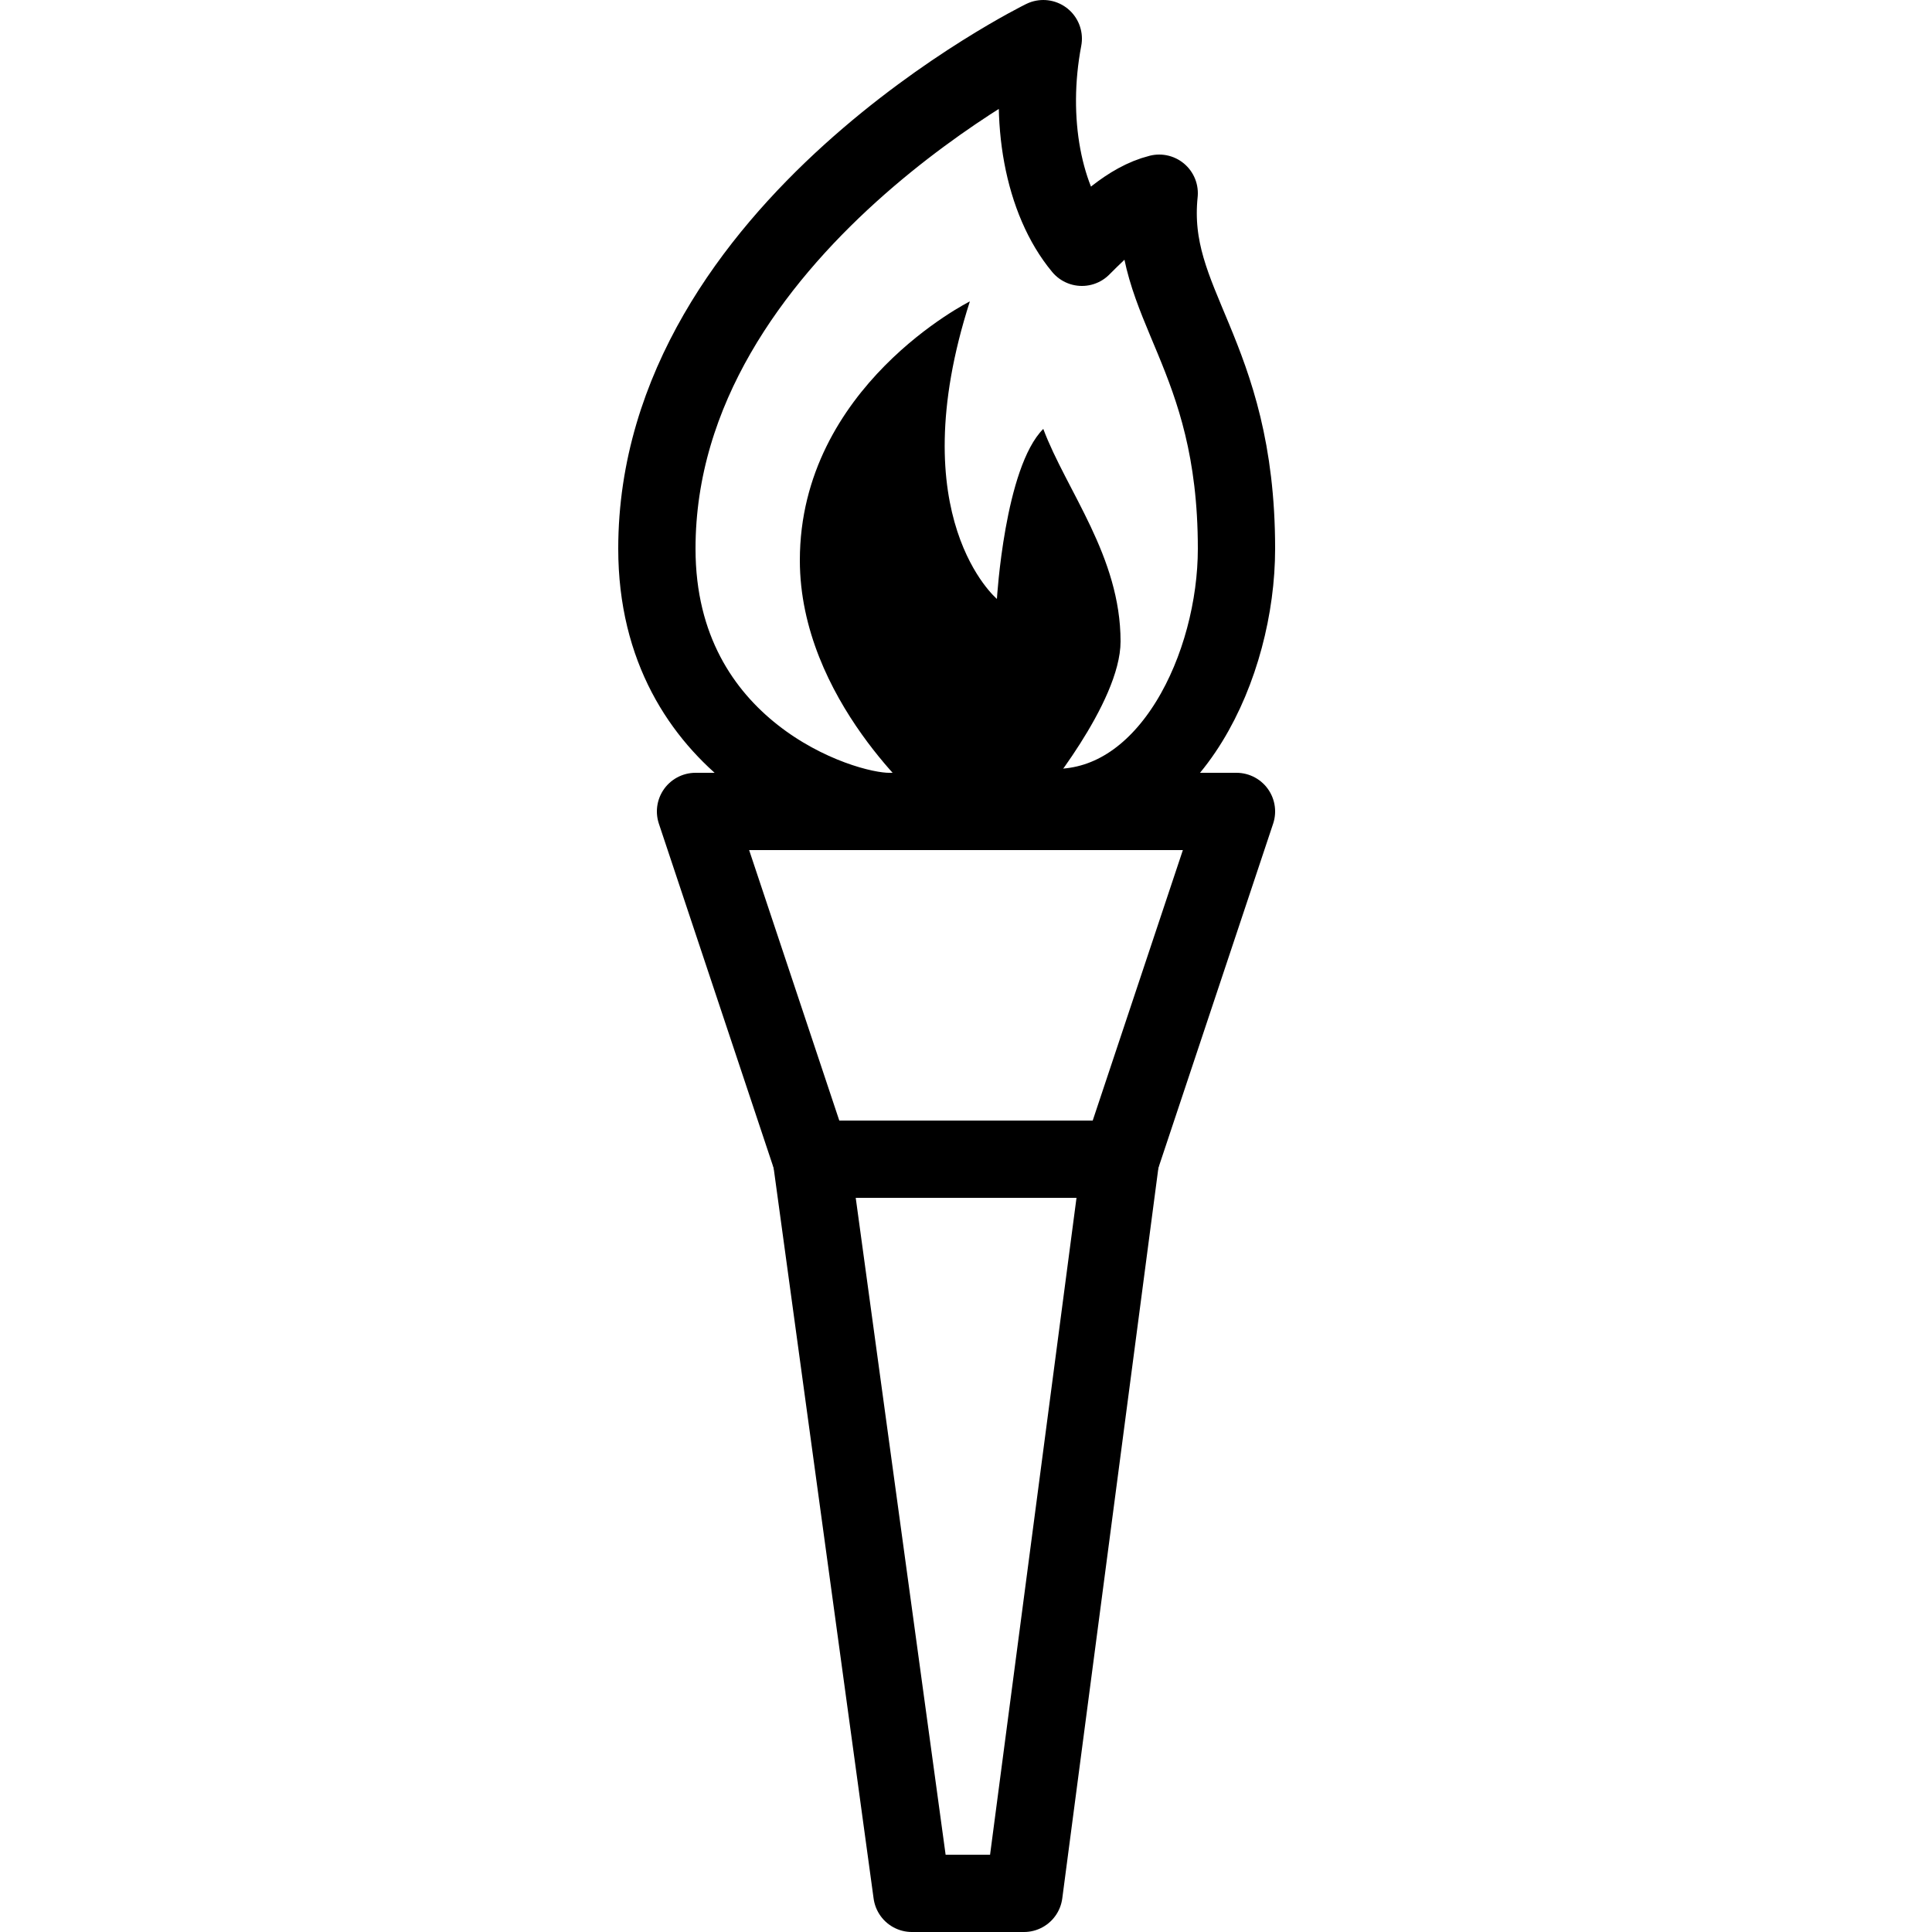 <?xml version="1.0" encoding="utf-8"?>
<!-- Generator: Adobe Illustrator 17.1.0, SVG Export Plug-In . SVG Version: 6.00 Build 0)  -->
<!DOCTYPE svg PUBLIC "-//W3C//DTD SVG 1.1//EN" "http://www.w3.org/Graphics/SVG/1.1/DTD/svg11.dtd">
<svg version="1.1" id="Layer_1" xmlns="http://www.w3.org/2000/svg" xmlns:xlink="http://www.w3.org/1999/xlink" x="0px" y="0px"
	 width="50px" height="50px" viewBox="0 0 50 50" style="enable-background:new 0 0 50 50;" xml:space="preserve">
<style type="text/css">
	.st0{fill:none;stroke:#000000;stroke-width:2;stroke-linecap:round;stroke-linejoin:round;stroke-miterlimit:10;}
</style>
<polyline class="st0" points="29,30 26.5,49 23.6,49 21,30 "/>
<polygon class="st0" points="21,30 29,30 32,21 18,21 "/>
<path class="st0" d="M23,21c-1.3,0-6-1.6-6-6.8C17,5.9,27,1,27,1c-0.4,2.1,0,4.2,1,5.4c0.5-0.5,1.2-1.2,2-1.4c-0.3,2.9,2,4.1,2,9.2
	c0,3-1.7,6.7-4.7,6.7"/>
<path d="M26.9,20.7c0,0,2.1-2.5,2.1-4.1c0-2.2-1.4-3.9-2-5.5c-1,1-1.2,4.4-1.2,4.4s-2.5-2.1-0.7-7.7c0,0-4.4,2.2-4.4,6.7
	c0,3.6,3.2,6.3,3.2,6.3H26.9z"/>
</svg>
